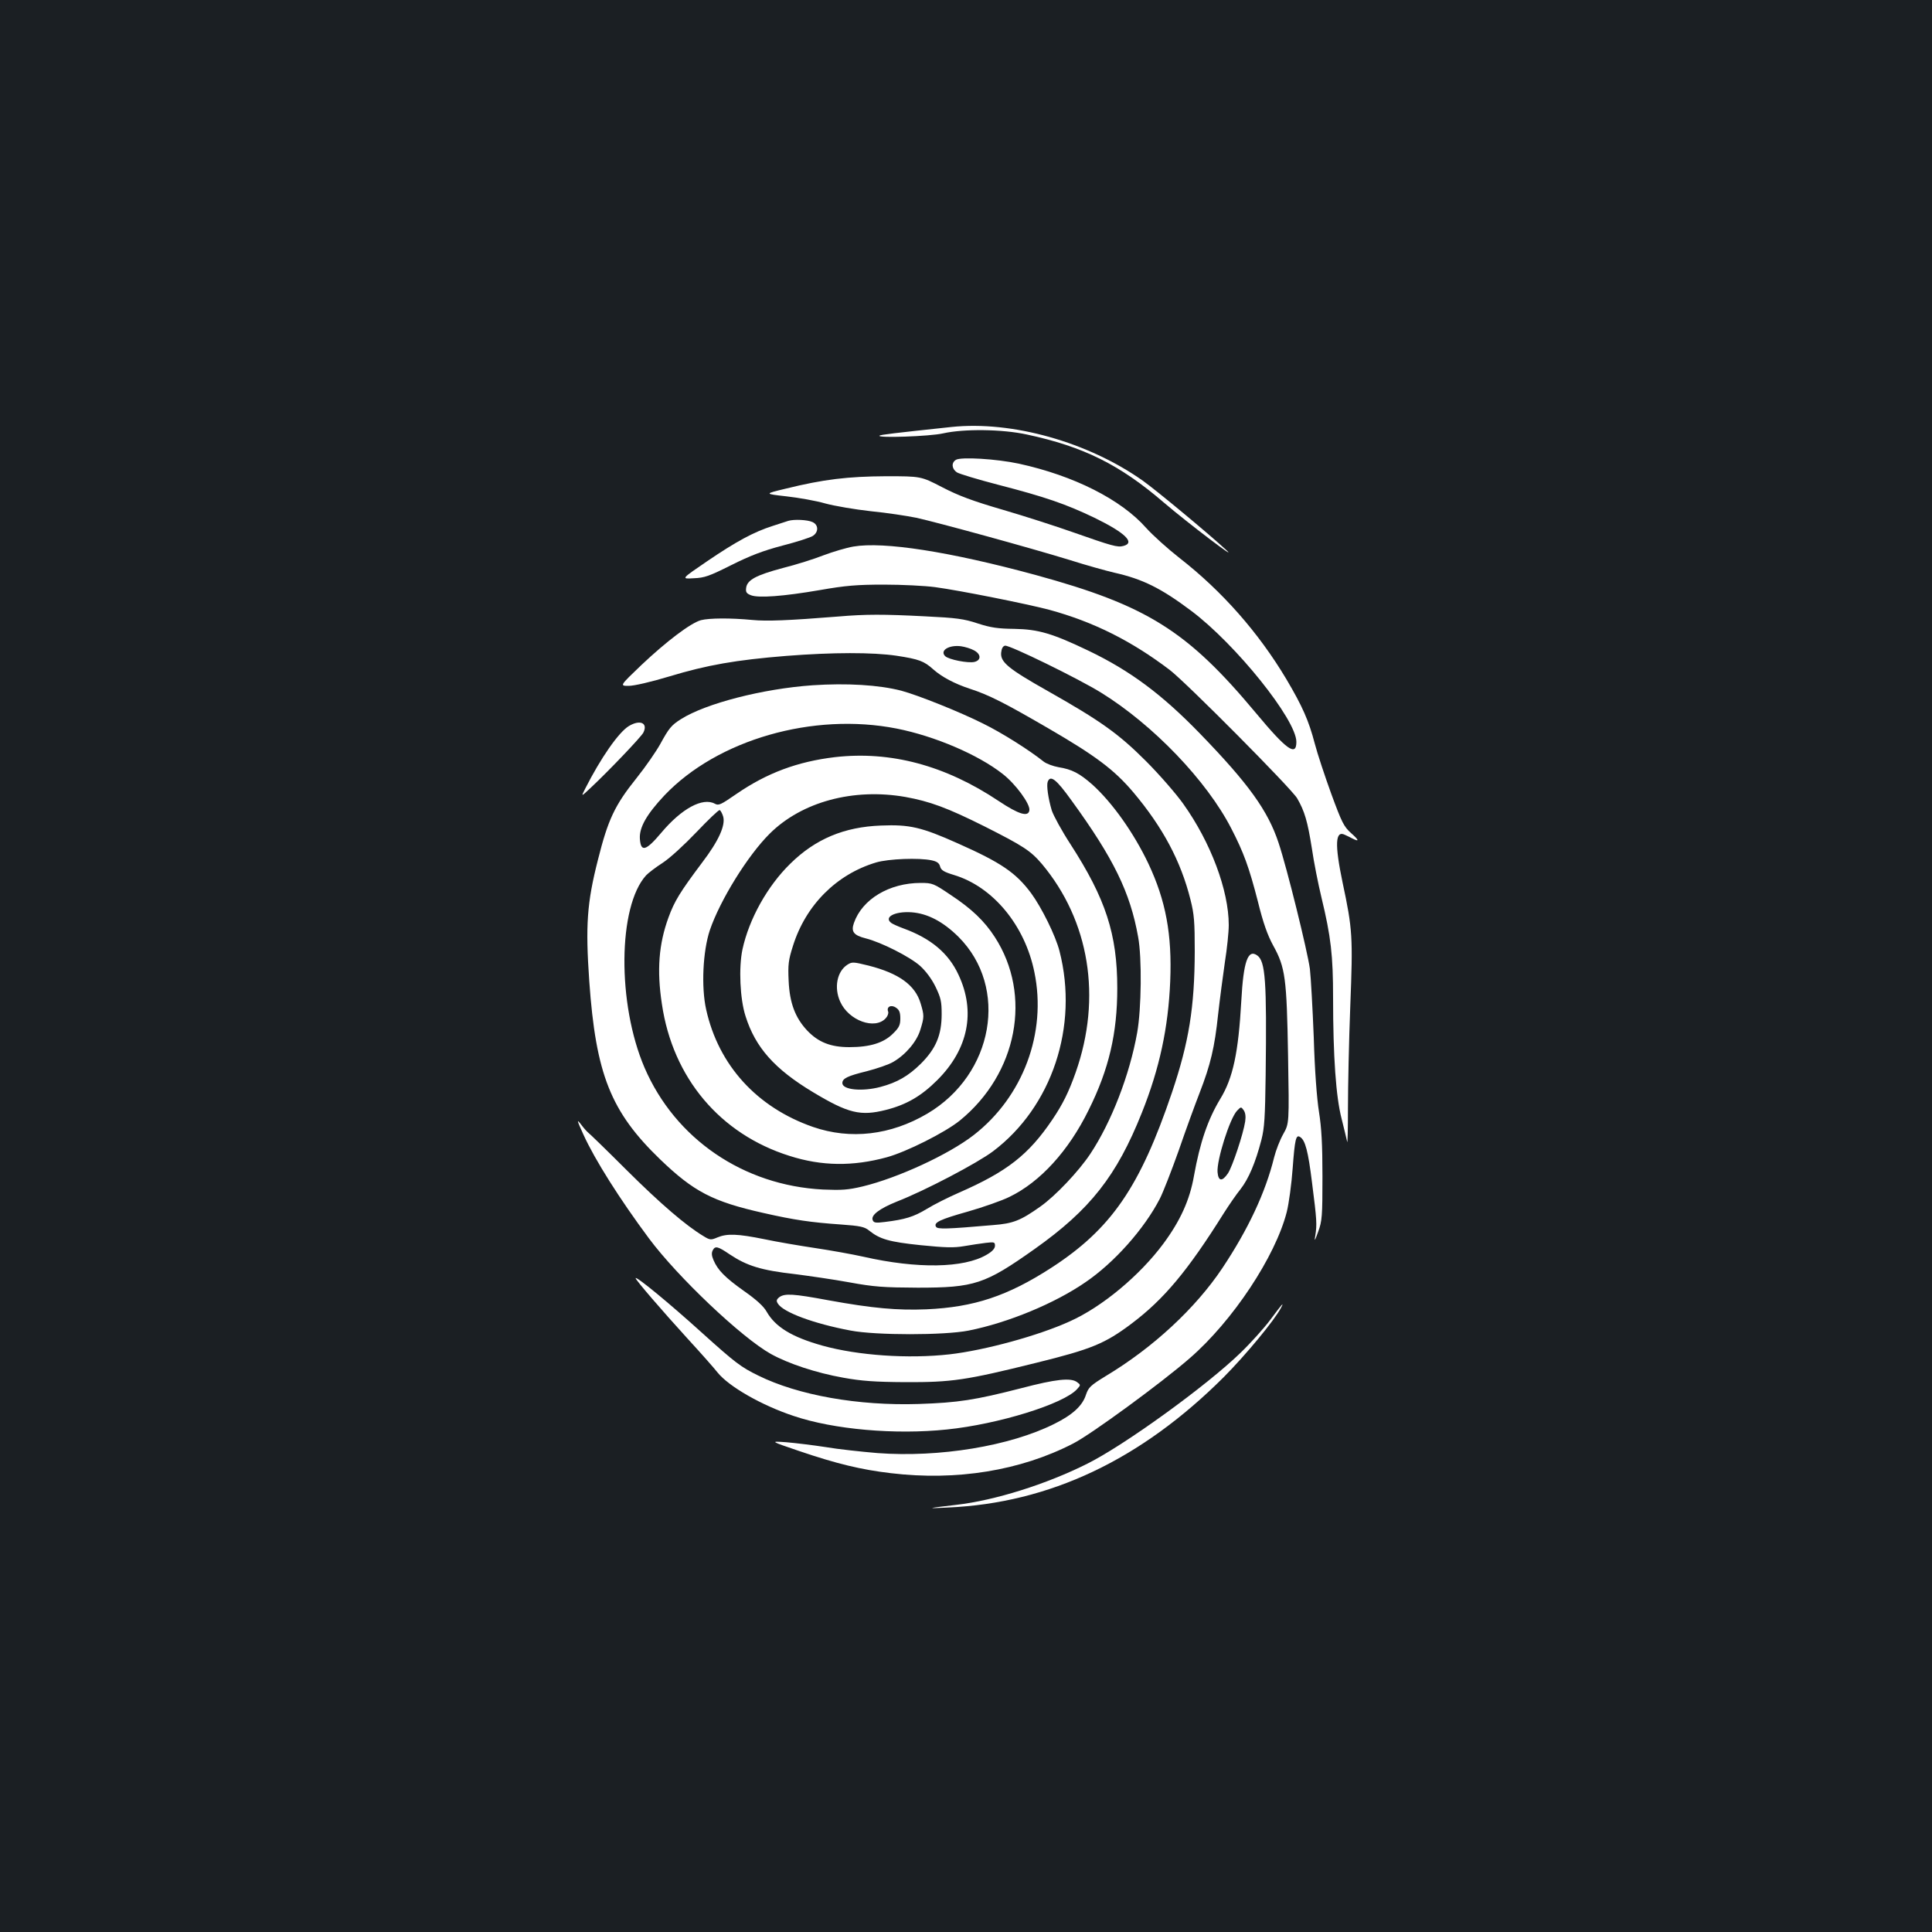 <?xml version="1.0" standalone="no"?>
<!DOCTYPE svg PUBLIC "-//W3C//DTD SVG 20010904//EN"
 "http://www.w3.org/TR/2001/REC-SVG-20010904/DTD/svg10.dtd">
<svg version="1.0" xmlns="http://www.w3.org/2000/svg"
 width="1000pt" height="1000pt" viewBox="0 0 1000 1000"
 preserveAspectRatio="xMidYMid meet">
<rect width="100%" height="100%" fill="#1b1f23"/>
<g transform="translate(0,1000) scale(0.1,-0.1)"
fill="#ffffff" stroke="none">
<path d="M4925 7790 c-300 -32 -368 -40 -373 -45 -14 -13 261 -4 330 12 107
24 305 22 433 -6 294 -63 481 -156 710 -353 123 -105 398 -314 320 -243 -98
90 -361 308 -430 357 -283 200 -677 311 -990 278z"/>
<path d="M4948 7620 c-25 -15 -22 -47 5 -65 13 -8 109 -37 213 -64 244 -63
351 -100 499 -171 160 -78 213 -130 149 -146 -30 -8 -58 0 -263 72 -85 30
-246 82 -359 115 -158 46 -230 73 -315 117 -110 57 -110 57 -291 57 -197 -1
-324 -16 -518 -64 -113 -27 -113 -27 2 -40 63 -7 154 -23 202 -37 48 -13 154
-31 235 -40 82 -8 187 -24 236 -34 113 -25 587 -155 792 -218 88 -28 193 -57
232 -66 147 -33 242 -80 398 -197 231 -173 545 -564 545 -679 0 -77 -50 -42
-209 149 -356 427 -564 557 -1141 715 -445 121 -787 174 -943 147 -36 -6 -106
-27 -154 -45 -48 -19 -143 -49 -211 -66 -139 -37 -185 -62 -190 -103 -3 -22 2
-29 25 -38 39 -15 166 -6 358 27 131 23 191 28 330 28 94 0 213 -6 265 -13
127 -17 472 -86 590 -117 228 -62 425 -160 625 -312 86 -66 629 -613 659 -664
39 -67 54 -120 76 -258 10 -70 33 -186 50 -256 49 -203 60 -299 60 -519 0
-304 15 -514 44 -625 13 -52 26 -106 29 -120 2 -14 4 65 4 175 0 110 5 347 12
527 14 360 12 397 -40 641 -41 196 -38 271 12 246 11 -5 28 -13 39 -19 37 -19
35 -9 -7 28 -37 33 -48 55 -102 202 -33 91 -72 208 -86 262 -31 118 -63 191
-147 333 -144 241 -332 455 -553 627 -60 47 -138 117 -173 156 -130 147 -374
270 -658 332 -116 25 -300 36 -326 20z"/>
<path d="M4080 7304 c-8 -3 -44 -14 -80 -26 -98 -31 -190 -81 -340 -183 -135
-92 -135 -92 -70 -88 57 2 81 11 195 68 98 49 163 74 265 101 74 19 145 42
157 50 31 20 30 58 -2 72 -26 12 -96 15 -125 6z"/>
<path d="M4340 6809 c-262 -21 -372 -25 -445 -18 -115 11 -224 10 -267 -1 -54
-15 -180 -111 -308 -232 -113 -108 -113 -108 -66 -108 28 0 115 20 211 49 195
59 344 85 604 106 242 19 448 19 571 1 118 -18 143 -28 191 -71 44 -39 110
-74 189 -100 99 -32 181 -74 403 -203 250 -145 345 -217 444 -334 152 -181
245 -355 295 -555 19 -75 22 -114 22 -268 -1 -289 -30 -469 -118 -730 -166
-490 -314 -706 -626 -908 -225 -145 -398 -203 -645 -214 -150 -6 -277 5 -508
47 -182 34 -225 36 -253 16 -15 -12 -17 -19 -8 -33 27 -45 185 -104 377 -140
131 -25 485 -25 611 0 205 41 446 141 604 250 150 102 305 277 385 432 17 33
61 146 98 250 36 105 85 239 108 298 57 147 78 236 96 407 9 80 25 201 35 270
11 69 20 155 20 192 0 179 -93 428 -236 628 -37 52 -124 152 -193 221 -142
142 -235 208 -509 363 -202 114 -245 149 -240 198 2 21 9 34 20 36 23 4 379
-170 497 -243 270 -167 547 -456 674 -703 64 -124 92 -200 138 -379 27 -110
50 -174 79 -227 63 -114 70 -168 77 -571 6 -350 6 -350 -25 -405 -17 -30 -38
-84 -47 -120 -45 -183 -135 -374 -269 -575 -138 -206 -357 -410 -602 -557 -80
-49 -90 -59 -103 -97 -18 -57 -69 -104 -164 -151 -230 -115 -595 -175 -916
-151 -83 7 -204 20 -268 31 -65 10 -156 21 -203 25 -85 6 -85 6 65 -45 197
-67 323 -97 475 -115 342 -41 672 13 944 153 94 48 457 314 603 441 224 194
444 527 503 757 11 43 25 146 31 229 11 148 17 174 38 160 27 -16 42 -74 62
-236 25 -195 26 -217 17 -274 -6 -33 -3 -30 15 20 20 55 22 79 22 285 0 169
-5 253 -18 335 -11 69 -22 213 -27 385 -6 151 -15 311 -20 355 -13 94 -118
520 -162 652 -55 167 -156 307 -408 567 -197 203 -360 324 -574 427 -188 90
-261 112 -386 114 -84 1 -121 6 -189 28 -72 24 -110 29 -275 37 -213 11 -306
11 -446 -1z m701 -175 c37 -19 39 -51 3 -60 -32 -8 -134 12 -152 30 -29 29 20
59 82 51 21 -3 51 -12 67 -21z"/>
<path d="M4205 6453 c-257 -18 -552 -94 -680 -175 -51 -32 -63 -48 -108 -130
-20 -36 -74 -115 -122 -175 -114 -142 -148 -216 -200 -423 -57 -223 -65 -341
-45 -628 34 -483 111 -676 367 -923 174 -167 271 -218 533 -277 163 -37 247
-49 403 -60 99 -7 122 -12 145 -31 56 -45 104 -59 267 -76 130 -13 172 -14
225 -5 36 6 86 14 113 17 43 5 47 4 47 -15 0 -14 -14 -30 -44 -47 -118 -69
-358 -73 -636 -10 -58 13 -170 33 -250 45 -80 12 -198 32 -264 46 -138 28
-193 30 -243 9 -33 -14 -38 -14 -72 7 -90 54 -221 166 -397 341 -104 104 -195
192 -200 195 -5 4 -20 20 -32 36 -29 38 -28 32 8 -47 59 -130 188 -334 339
-537 149 -200 479 -513 631 -598 90 -50 234 -98 375 -123 94 -17 163 -22 320
-23 242 -1 315 10 678 100 288 71 357 100 494 203 167 126 289 271 477 571 26
41 65 98 87 125 42 54 77 136 108 255 16 63 19 117 22 335 6 488 -1 590 -44
620 -48 34 -71 -32 -82 -235 -15 -269 -43 -400 -109 -508 -64 -106 -105 -225
-136 -398 -22 -126 -71 -233 -159 -352 -122 -164 -316 -326 -483 -401 -162
-74 -440 -150 -623 -171 -215 -24 -474 -6 -658 45 -160 45 -244 97 -289 176
-15 27 -53 62 -116 106 -100 71 -137 109 -159 161 -10 23 -11 38 -3 52 12 22
26 19 86 -22 90 -60 163 -83 340 -103 70 -9 196 -27 278 -42 131 -24 178 -27
356 -28 294 0 348 18 605 200 288 204 425 379 555 705 92 230 137 441 147 681
10 243 -23 418 -113 609 -76 160 -187 316 -290 409 -67 59 -106 79 -175 90
-28 5 -63 18 -77 29 -75 60 -218 150 -312 196 -121 61 -339 148 -425 171 -116
30 -282 40 -460 28z m436 -224 c197 -39 422 -135 549 -235 67 -52 143 -156
138 -188 -5 -36 -54 -22 -159 48 -277 185 -560 260 -848 227 -193 -23 -352
-82 -510 -191 -80 -55 -91 -61 -111 -50 -63 34 -172 -25 -277 -150 -80 -95
-106 -102 -111 -32 -4 59 35 127 127 225 275 289 770 431 1202 346z m905 -372
c218 -300 304 -476 345 -707 20 -108 17 -371 -5 -495 -39 -219 -134 -464 -243
-628 -60 -90 -180 -217 -258 -272 -103 -73 -141 -88 -245 -96 -242 -21 -287
-22 -295 -9 -14 22 19 38 165 79 80 23 177 57 215 76 159 77 306 238 410 450
105 211 148 397 148 630 0 280 -60 463 -242 745 -45 69 -88 148 -97 175 -19
64 -28 130 -21 149 14 36 44 13 123 -97z m-860 18 c127 -23 217 -56 409 -152
202 -102 239 -126 298 -195 246 -294 311 -691 175 -1078 -36 -102 -67 -165
-121 -245 -123 -182 -234 -269 -483 -378 -55 -24 -131 -62 -168 -85 -68 -41
-112 -54 -217 -67 -47 -6 -57 -4 -62 10 -10 25 34 59 126 96 146 57 416 199
497 260 305 230 444 647 344 1036 -20 79 -92 225 -147 300 -79 106 -155 158
-380 258 -188 84 -249 98 -397 92 -191 -7 -340 -70 -469 -197 -119 -116 -214
-287 -248 -444 -20 -94 -13 -257 16 -346 51 -162 151 -274 349 -393 183 -110
246 -125 377 -92 107 27 184 72 267 155 160 160 199 354 109 545 -52 112 -143
188 -286 240 -27 10 -56 23 -62 28 -40 30 19 61 105 55 83 -6 163 -48 243
-127 262 -262 182 -712 -161 -915 -190 -112 -398 -136 -592 -69 -290 101 -489
319 -553 608 -26 116 -17 302 19 410 53 156 197 388 310 500 166 165 433 237
702 190z m-943 -101 c13 -46 -23 -126 -109 -239 -114 -152 -143 -199 -174
-284 -50 -137 -61 -272 -34 -448 56 -382 301 -673 661 -786 166 -53 327 -55
503 -7 102 28 301 128 378 190 298 243 376 649 181 950 -53 82 -119 146 -230
219 -86 58 -93 61 -153 61 -163 0 -303 -84 -346 -207 -16 -45 -2 -64 61 -80
80 -20 228 -95 281 -142 29 -26 60 -67 80 -108 28 -58 32 -77 32 -142 0 -109
-30 -179 -108 -257 -64 -63 -122 -97 -209 -120 -95 -25 -197 -15 -197 20 0 24
27 37 125 61 54 14 116 35 139 49 65 38 122 106 140 167 20 65 20 73 1 136
-28 94 -112 155 -269 195 -81 20 -86 20 -111 4 -53 -35 -69 -119 -36 -191 44
-98 180 -147 236 -85 10 11 15 26 12 34 -10 25 16 38 41 20 17 -11 22 -25 22
-56 0 -33 -6 -47 -38 -78 -48 -48 -119 -70 -226 -70 -96 0 -160 25 -218 86
-62 66 -91 143 -96 257 -4 84 -1 108 22 180 66 212 226 372 431 433 64 19 222
25 287 11 28 -6 39 -14 44 -32 5 -19 19 -28 72 -44 202 -61 367 -261 416 -503
65 -314 -59 -645 -314 -843 -130 -101 -393 -222 -575 -266 -76 -18 -108 -20
-205 -16 -412 21 -765 262 -924 631 -142 331 -138 834 8 995 11 12 50 42 86
65 38 25 111 92 175 159 61 64 114 115 120 114 5 -2 13 -17 18 -33z m2702
-1579 c-10 -65 -66 -233 -89 -268 -30 -44 -50 -42 -54 6 -5 61 63 278 101 318
20 21 21 21 34 3 9 -13 12 -32 8 -59z"/>
<path d="M3255 6242 c-53 -32 -146 -166 -226 -324 -22 -43 -22 -43 27 3 96 90
262 264 274 287 25 50 -17 69 -75 34z"/>
<path d="M3290 3384 c0 -9 136 -167 270 -314 68 -74 137 -152 154 -174 59 -73
228 -170 394 -225 207 -70 525 -98 793 -70 265 27 605 132 674 209 19 21 19
22 0 36 -32 24 -109 16 -288 -31 -242 -62 -327 -75 -532 -82 -313 -10 -623 45
-830 147 -90 44 -119 66 -290 220 -171 155 -345 298 -345 284z"/>
<path d="M6576 3170 c-32 -43 -102 -121 -155 -172 -175 -170 -599 -477 -793
-574 -211 -106 -478 -190 -678 -213 -155 -18 -160 -20 -45 -14 528 23 1001
247 1431 677 112 113 259 290 294 356 19 36 6 21 -54 -60z"/>
</g>
</svg>
